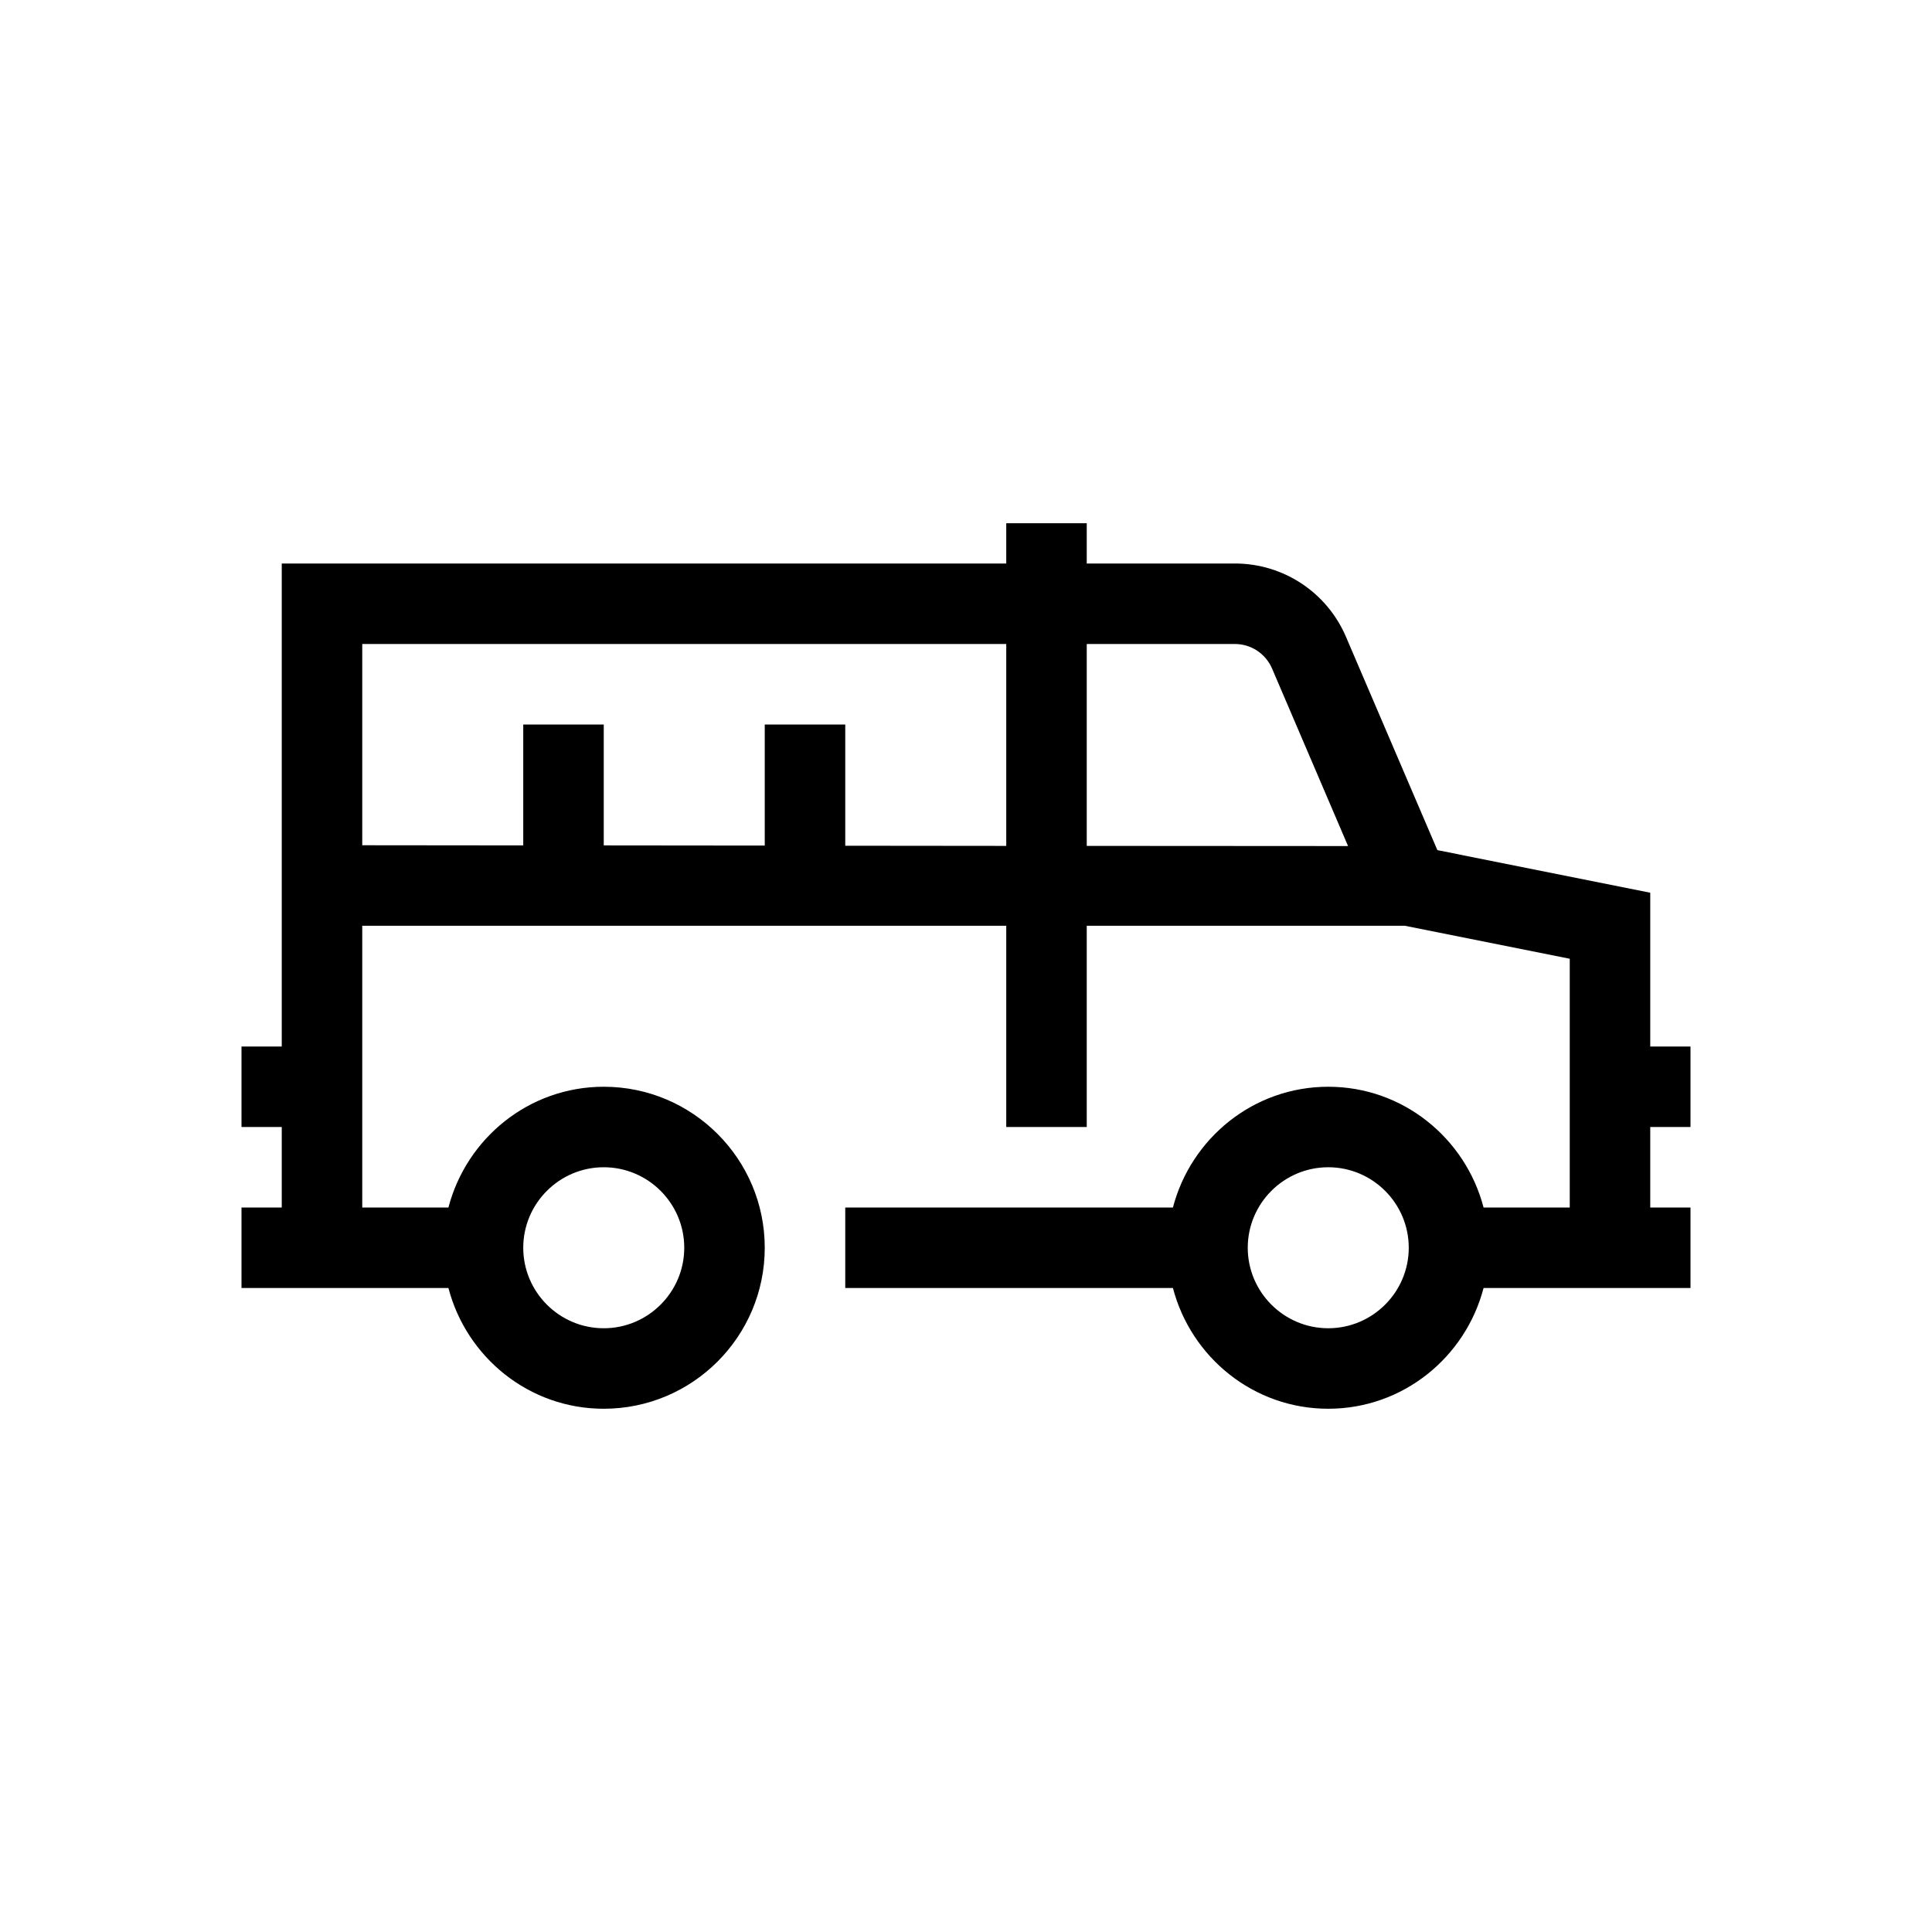 <?xml version="1.0" encoding="UTF-8"?>
<svg xmlns="http://www.w3.org/2000/svg" xmlns:xlink="http://www.w3.org/1999/xlink" width="48pt" height="48pt" viewBox="0 0 48 48" version="1.1">
<g id="surface1">
<path style=" stroke:none;fill-rule:nonzero;fill:rgb(0%,0%,0%);fill-opacity:1;" d="M 33 33 C 31.898 33 31 32.102 31 31 C 31 29.898 31.898 29 33 29 C 34.102 29 35 29.898 35 31 C 35 32.102 34.102 33 33 33 M 27 21.016 L 27 16 L 30.68 16 C 31.082 16 31.441 16.238 31.602 16.605 L 33.492 21.02 Z M 25 21.016 L 21 21.012 L 21 18 L 19 18 L 19 21.008 L 15 21.004 L 15 18 L 13 18 L 13 21.004 L 9 21 L 9 16 L 25 16 Z M 15 29 C 16.102 29 17 29.898 17 31 C 17 32.102 16.102 33 15 33 C 13.898 33 13 32.102 13 31 C 13 29.898 13.898 29 15 29 M 42 28 L 42 26 L 41 26 L 41 22.18 L 35.711 21.121 L 33.438 15.816 C 32.965 14.715 31.883 14 30.68 14 L 27 14 L 27 13 L 25 13 L 25 14 L 7 14 L 7 26 L 6 26 L 6 28 L 7 28 L 7 30 L 6 30 L 6 32 L 11.141 32 C 11.59 33.719 13.141 35 15 35 C 17.207 35 19 33.207 19 31 C 19 28.793 17.207 27 15 27 C 13.141 27 11.59 28.281 11.141 30 L 9 30 L 9 23 L 25 23 L 25 28 L 27 28 L 27 23 L 34.902 23 L 39 23.82 L 39 30 L 36.859 30 C 36.41 28.281 34.859 27 33 27 C 31.141 27 29.59 28.281 29.141 30 L 21 30 L 21 32 L 29.141 32 C 29.59 33.719 31.141 35 33 35 C 34.859 35 36.41 33.719 36.859 32 L 42 32 L 42 30 L 41 30 L 41 28 Z M 42 28 "/>
</g>
</svg>

